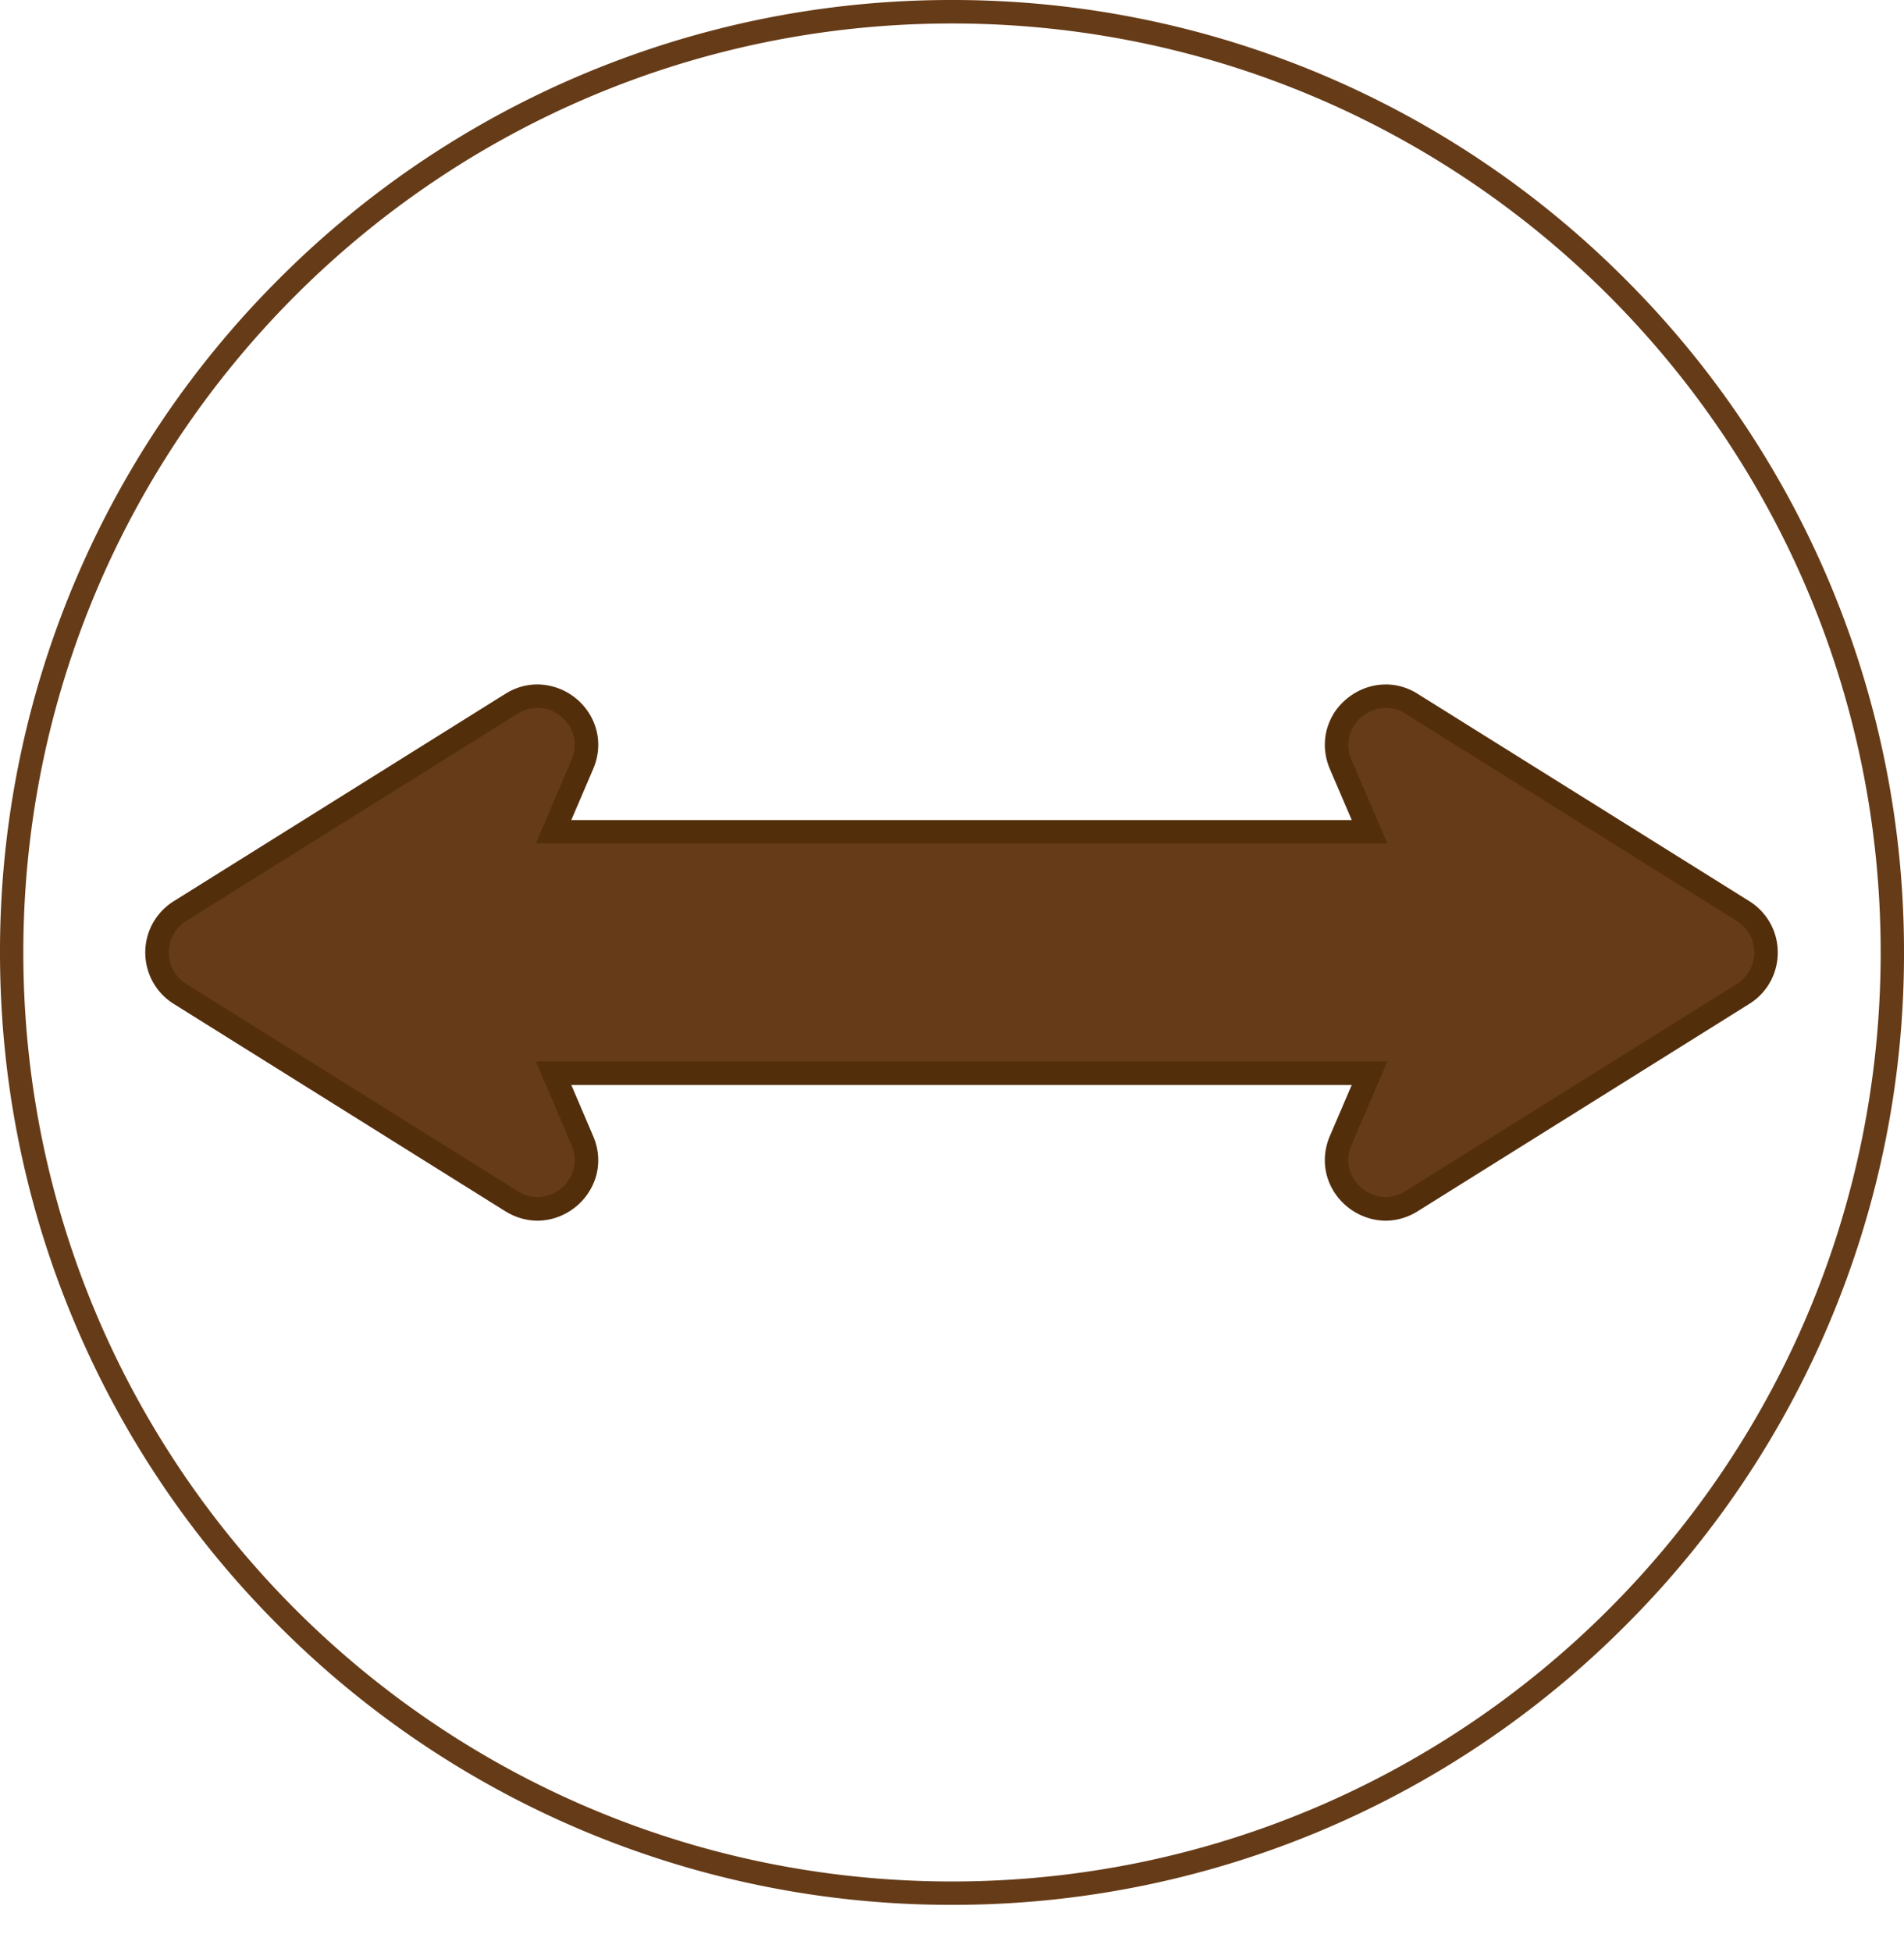 <svg width="40" height="41" fill="none" xmlns="http://www.w3.org/2000/svg"><path d="M20 .493c10.774 0 19.51 8.734 19.51 19.51 0 10.774-8.736 19.508-19.51 19.508C9.226 39.511.49 30.777.49 20.003.49 9.227 9.226.493 20 .493ZM20 0A19.933 19.933 0 0 0 5.858 5.86 19.942 19.942 0 0 0 0 20.002c0 2.699.529 5.319 1.572 7.785a19.919 19.919 0 0 0 4.286 6.355A19.934 19.934 0 0 0 20 40.002a19.935 19.935 0 0 0 14.142-5.86 19.92 19.92 0 0 0 4.286-6.355A19.88 19.88 0 0 0 40 20.002 19.943 19.943 0 0 0 34.142 5.86 19.934 19.934 0 0 0 20 0Z" fill="#663B17"/><path d="M29.11 25.386c-.34 0-.67-.18-.863-.47-.19-.291-.218-.641-.08-.966l.604-1.414H11.63l.606 1.414c.139.325.109.675-.082.965-.19.29-.522.47-.861.47a1.02 1.02 0 0 1-.546-.16l-6.964-4.353a1.019 1.019 0 0 1-.483-.87c0-.355.18-.682.483-.871l6.964-4.353a1.04 1.04 0 0 1 .546-.16c.34 0 .67.181.861.471.191.289.221.64.082.964l-.606 1.414h17.14l-.604-1.414a1.003 1.003 0 0 1 .08-.964c.193-.29.522-.472.864-.472.188 0 .377.057.543.16l6.964 4.354c.303.189.484.516.484.87 0 .357-.18.682-.484.87l-6.964 4.354c-.165.106-.354.16-.542.16Z" fill="#663B17"/><path d="M29.11 14.864c.137 0 .278.037.414.121l6.965 4.355a.78.78 0 0 1 0 1.323l-6.965 4.353a.783.783 0 0 1-.413.123c-.516 0-.957-.536-.719-1.093l.754-1.756H11.257l.752 1.756c.239.557-.202 1.093-.716 1.093a.79.79 0 0 1-.416-.123l-6.964-4.353a.78.78 0 0 1 0-1.323l6.964-4.355a.786.786 0 0 1 .416-.12c.515 0 .955.534.716 1.09l-.752 1.757h17.888l-.754-1.757c-.237-.555.204-1.09.72-1.09Zm0-.49c-.422 0-.83.222-1.07.579-.235.36-.272.795-.101 1.198l.459 1.07H12.002l.46-1.073c.172-.4.134-.836-.103-1.195a1.298 1.298 0 0 0-1.067-.58c-.236 0-.47.068-.675.197l-6.965 4.354c-.374.233-.6.636-.6 1.078 0 .443.226.848.6 1.081l6.965 4.354c.206.127.438.197.675.197.422 0 .831-.223 1.067-.582.237-.357.275-.795.102-1.195l-.459-1.073h16.396l-.46 1.073c-.17.4-.133.838.103 1.195.238.359.647.582 1.07.582.234 0 .468-.069.673-.198l6.964-4.353c.375-.233.6-.638.6-1.08 0-.443-.225-.846-.6-1.08l-6.964-4.352a1.262 1.262 0 0 0-.673-.198Z" fill="#532E0B"/></svg>